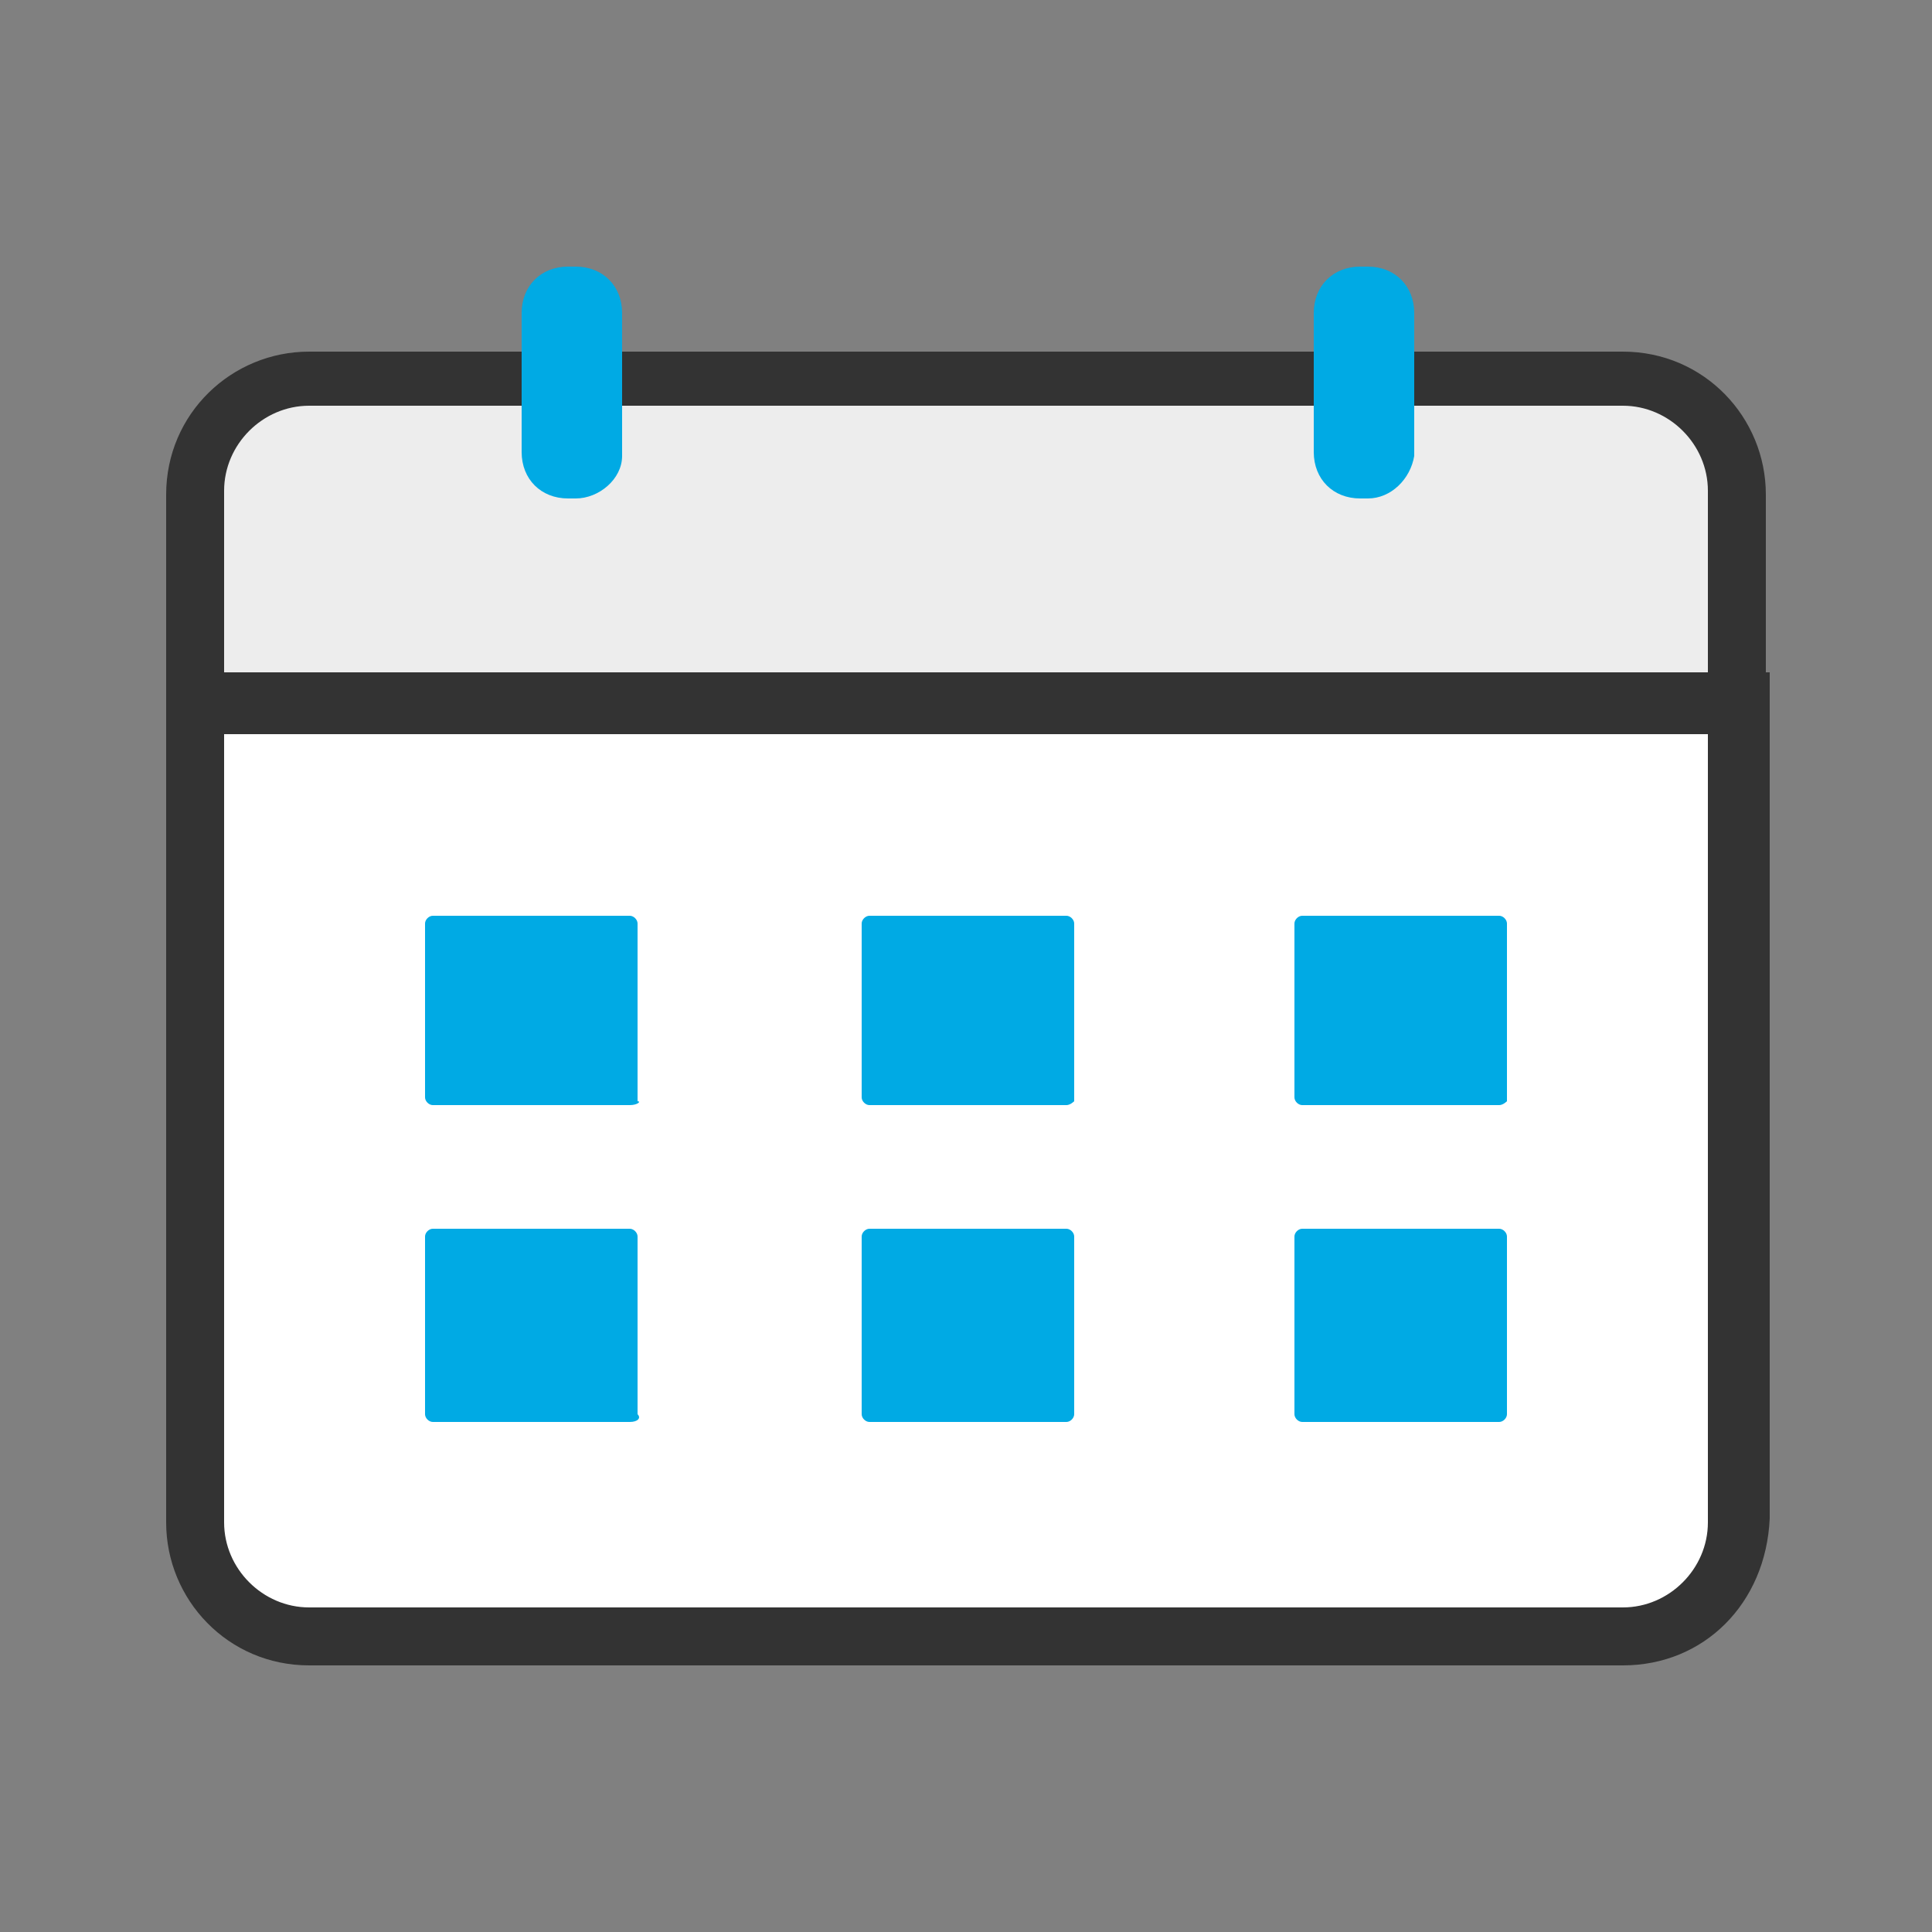 <?xml version="1.0" encoding="utf-8"?>
<!-- Generator: Adobe Illustrator 22.0.1, SVG Export Plug-In . SVG Version: 6.00 Build 0)  -->
<svg version="1.1" id="Layer_1" xmlns="http://www.w3.org/2000/svg" xmlns:xlink="http://www.w3.org/1999/xlink" x="0px" y="0px"
	 viewBox="0 0 50 50" style="enable-background:new 0 0 50 50;" xml:space="preserve">
<rect x="0" y="0" width="50" height="50" fill="#808080" stroke="none"/>
<style type="text/css">
	.st0{fill:#EDEDED;}
	.st1{fill:#333333;}
	.st2{fill:#FFFFFF;}
	.st3{fill:#00AAE4;}
</style>
<g>
	<g>
		<path class="st0" d="M45,12.8c0-1.6-1.3-2.9-2.9-2.9H8C6.4,9.8,5,11.2,5,12.8v5.4H45V12.8z"/>
		<path class="st1" d="M45.7,19H4.3v-6.2c0-2.1,1.7-3.7,3.7-3.7h34c2.1,0,3.7,1.7,3.7,3.7V19z M5.8,17.4h38.4v-4.7
			c0-1.2-1-2.2-2.2-2.2H8c-1.2,0-2.2,1-2.2,2.2V17.4z"/>
	</g>
	<g>
		<path class="st2" d="M5,18.2v21.2C5,41,6.4,42.3,8,42.3h34c1.6,0,2.9-1.3,2.9-2.9V18.2H5z"/>
		<path class="st1" d="M42,43.1H8c-2.1,0-3.7-1.7-3.7-3.7V17.4h41.5v21.9C45.7,41.5,44.1,43.1,42,43.1z M5.8,19v20.4
			c0,1.2,1,2.2,2.2,2.2h34c1.2,0,2.2-1,2.2-2.2V19H5.8z"/>
	</g>
	<g>
		<g>
			<path class="st3" d="M16.3,28.6h-5.1c-0.1,0-0.2-0.1-0.2-0.2v-3.3v-1.2c0-0.1,0.1-0.2,0.2-0.2h5.1c0.1,0,0.2,0.1,0.2,0.2v4.6
				C16.6,28.5,16.5,28.6,16.3,28.6z"/>
			<path class="st3" d="M16.3,36.8h-5.1c-0.1,0-0.2-0.1-0.2-0.2v-3.3V32c0-0.1,0.1-0.2,0.2-0.2h5.1c0.1,0,0.2,0.1,0.2,0.2v4.6
				C16.6,36.7,16.5,36.8,16.3,36.8z"/>
		</g>
		<g>
			<path class="st3" d="M27.6,28.6h-5.1c-0.1,0-0.2-0.1-0.2-0.2v-3.3v-1.2c0-0.1,0.1-0.2,0.2-0.2h5.1c0.1,0,0.2,0.1,0.2,0.2v4.6
				C27.8,28.5,27.7,28.6,27.6,28.6z"/>
			<path class="st3" d="M27.6,36.8h-5.1c-0.1,0-0.2-0.1-0.2-0.2v-3.3V32c0-0.1,0.1-0.2,0.2-0.2h5.1c0.1,0,0.2,0.1,0.2,0.2v4.6
				C27.8,36.7,27.7,36.8,27.6,36.8z"/>
		</g>
		<g>
			<path class="st3" d="M38.8,28.6h-5.1c-0.1,0-0.2-0.1-0.2-0.2v-3.3v-1.2c0-0.1,0.1-0.2,0.2-0.2h5.1c0.1,0,0.2,0.1,0.2,0.2v4.6
				C39,28.5,38.9,28.6,38.8,28.6z"/>
			<path class="st3" d="M38.8,36.8h-5.1c-0.1,0-0.2-0.1-0.2-0.2v-3.3V32c0-0.1,0.1-0.2,0.2-0.2h5.1c0.1,0,0.2,0.1,0.2,0.2v4.6
				C39,36.7,38.9,36.8,38.8,36.8z"/>
		</g>
	</g>
	<g>
		<path class="st3" d="M14.9,12.9h-0.2c-0.7,0-1.2-0.5-1.2-1.2V8.1c0-0.7,0.5-1.2,1.2-1.2h0.2c0.7,0,1.2,0.5,1.2,1.2v3.7
			C16.1,12.4,15.5,12.9,14.9,12.9z"/>
		<path class="st3" d="M35.4,12.9h-0.2c-0.7,0-1.2-0.5-1.2-1.2V8.1c0-0.7,0.5-1.2,1.2-1.2h0.2c0.7,0,1.2,0.5,1.2,1.2v3.7
			C36.5,12.4,36,12.9,35.4,12.9z"/>
	</g>
</g>
</svg>
